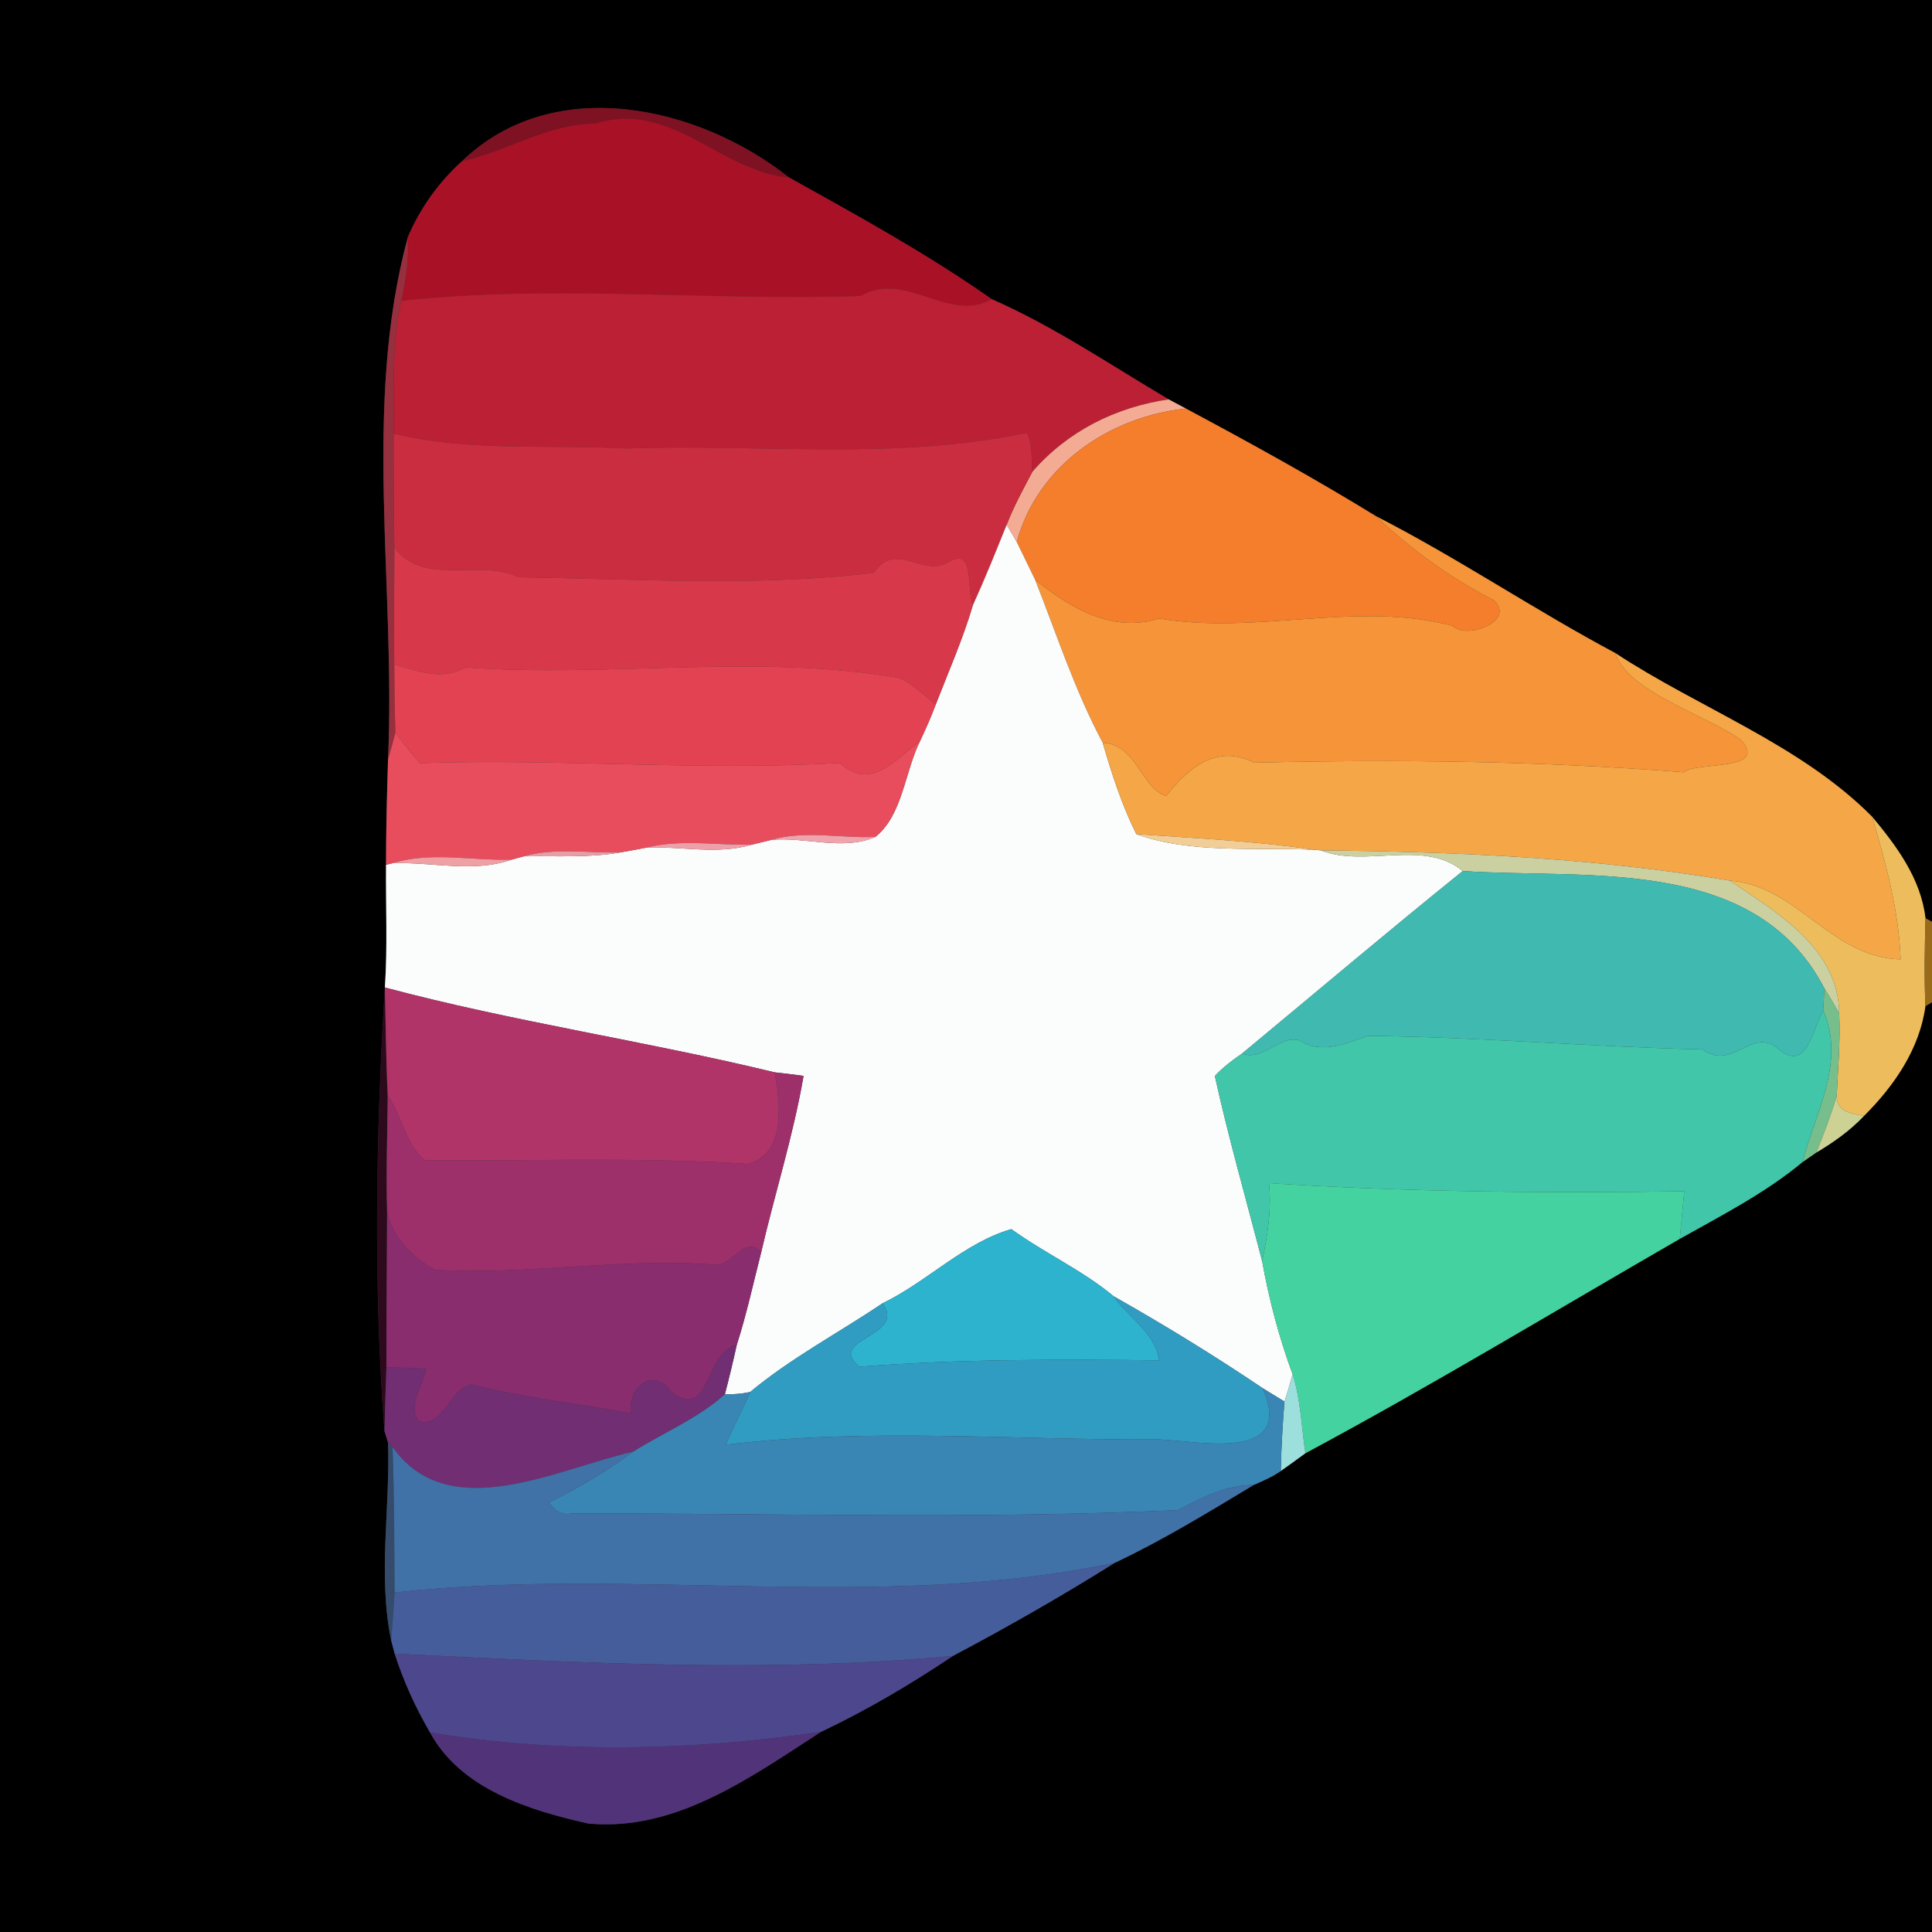 <?xml version="1.0" encoding="UTF-8" ?>
<!DOCTYPE svg PUBLIC "-//W3C//DTD SVG 1.1//EN" "http://www.w3.org/Graphics/SVG/1.1/DTD/svg11.dtd">
<svg width="250pt" height="250pt" viewBox="0 0 250 250" version="1.1" xmlns="http://www.w3.org/2000/svg">
<rect x="0" y="0" width="250" height="250" fill="#333333" stroke="none"/>
<g id="#010001ff">
<path fill="#010001" opacity="1.00" d=" M 0.00 0.00 L 250.00 0.00 L 250.00 119.28 L 249.16 118.82 C 248.55 113.71 245.47 109.54 242.26 105.69 C 232.97 96.32 219.95 91.70 209.01 84.50 C 198.51 78.90 188.64 72.21 178.05 66.79 C 170.03 61.86 161.76 57.31 153.46 52.87 C 152.91 52.57 151.79 51.98 151.23 51.68 C 143.67 47.22 136.39 42.25 128.33 38.71 C 119.98 32.85 111.02 27.93 102.12 22.98 C 90.32 13.64 71.56 9.47 59.77 20.87 C 56.77 23.58 54.33 26.99 52.76 30.72 C 46.88 52.51 51.23 75.86 50.21 98.28 C 50.07 102.81 49.95 107.36 49.95 111.90 C 49.90 117.19 50.16 122.49 49.80 127.78 C 48.64 146.82 48.30 166.22 49.75 185.18 C 49.86 185.55 50.10 186.30 50.21 186.67 C 50.50 195.16 48.87 203.89 50.62 212.29 C 50.73 212.71 50.96 213.57 51.07 213.99 C 52.21 217.54 53.77 220.96 55.65 224.19 C 59.65 231.54 68.50 234.25 76.09 235.96 C 87.43 237.06 97.20 229.93 106.24 224.10 C 112.18 221.29 117.86 217.93 123.32 214.27 C 130.43 210.50 137.43 206.51 144.25 202.23 C 150.47 199.30 156.35 195.69 162.24 192.15 C 163.44 191.62 164.66 191.11 165.73 190.35 C 166.81 189.60 167.86 188.82 168.92 188.05 C 185.32 179.25 201.24 169.61 217.36 160.31 C 222.79 157.26 228.43 154.38 233.25 150.37 C 233.70 150.06 234.60 149.44 235.05 149.13 C 237.27 147.81 239.40 146.30 241.19 144.41 C 245.09 140.52 248.39 135.76 249.15 130.19 L 250.00 129.69 L 250.00 250.00 L 0.00 250.00 L 0.00 0.00 Z" />
</g>
<g id="#7e1122ff">
<path fill="#7e1122" opacity="1.00" d=" M 59.77 20.87 C 71.56 9.47 90.32 13.64 102.12 22.98 C 93.14 22.18 86.87 12.92 77.02 15.99 C 70.88 16.03 65.64 19.57 59.77 20.87 Z" />
</g>
<g id="#a91126ff">
<path fill="#a91126" opacity="1.00" d=" M 59.77 20.87 C 65.64 19.57 70.88 16.03 77.02 15.99 C 86.87 12.92 93.14 22.18 102.12 22.98 C 111.02 27.93 119.98 32.85 128.33 38.71 C 122.70 41.86 117.23 34.92 111.38 38.29 C 91.63 38.96 71.66 36.76 51.91 38.92 C 52.53 36.23 52.92 33.49 52.76 30.72 C 54.33 26.99 56.77 23.58 59.77 20.87 Z" />
</g>
<g id="#962f3eff">
<path fill="#962f3e" opacity="1.00" d=" M 50.21 98.28 C 51.23 75.86 46.88 52.51 52.76 30.72 C 52.92 33.49 52.53 36.23 51.91 38.92 C 50.68 44.56 50.99 50.38 50.93 56.11 C 50.95 61.04 50.95 65.96 51.03 70.88 C 51.04 75.91 50.93 80.93 51.02 85.96 C 51.04 88.90 51.07 91.87 51.16 94.82 C 50.86 95.98 50.54 97.13 50.21 98.28 Z" />
</g>
<g id="#bb2034ff">
<path fill="#bb2034" opacity="1.00" d=" M 111.38 38.29 C 117.23 34.92 122.70 41.86 128.33 38.71 C 136.39 42.25 143.67 47.22 151.23 51.68 C 144.38 52.69 138.17 55.77 133.58 61.06 C 133.42 59.37 133.67 57.57 132.89 56.00 C 115.83 59.62 98.29 57.41 81.00 58.03 C 70.99 57.50 60.76 58.48 50.93 56.11 C 50.99 50.38 50.68 44.56 51.91 38.92 C 71.66 36.76 91.63 38.96 111.38 38.29 Z" />
</g>
<g id="#f3ab93ff">
<path fill="#f3ab93" opacity="1.00" d=" M 133.58 61.06 C 138.17 55.77 144.38 52.69 151.23 51.68 C 151.79 51.98 152.91 52.57 153.46 52.87 C 143.51 53.92 134.25 60.26 131.57 70.14 C 131.13 69.40 130.70 68.65 130.26 67.91 C 131.17 65.53 132.40 63.31 133.58 61.06 Z" />
</g>
<g id="#f47e2cff">
<path fill="#f47e2c" opacity="1.00" d=" M 153.46 52.87 C 161.76 57.31 170.03 61.86 178.05 66.79 C 182.54 71.08 187.82 74.88 193.33 77.69 C 196.20 80.38 189.66 82.82 187.97 80.98 C 175.54 77.70 162.64 82.19 149.99 80.03 C 144.01 81.96 138.45 78.68 133.93 74.99 C 133.15 73.37 132.36 71.75 131.57 70.14 C 134.25 60.26 143.51 53.92 153.46 52.87 Z" />
</g>
<g id="#cb2d40ff">
<path fill="#cb2d40" opacity="1.00" d=" M 50.93 56.11 C 60.76 58.48 70.99 57.50 81.00 58.03 C 98.29 57.41 115.83 59.62 132.89 56.00 C 133.67 57.57 133.42 59.37 133.58 61.06 C 132.40 63.31 131.17 65.53 130.26 67.91 C 128.85 71.40 127.46 74.89 125.89 78.31 C 125.03 76.23 126.19 70.58 122.68 72.77 C 119.32 74.74 115.93 69.89 113.11 74.11 C 98.09 75.96 82.39 74.91 67.15 74.70 C 61.87 72.23 54.98 75.99 51.03 70.88 C 50.95 65.96 50.95 61.04 50.93 56.11 Z" />
</g>
<g id="#f59438ff">
<path fill="#f59438" opacity="1.00" d=" M 178.05 66.79 C 188.64 72.21 198.51 78.90 209.01 84.50 C 210.63 89.48 220.16 92.25 225.29 95.73 C 228.95 99.89 219.48 98.49 217.90 99.93 C 199.40 98.47 180.84 98.24 162.30 98.69 C 157.32 96.15 153.62 99.57 150.87 103.02 C 147.55 101.80 147.14 96.37 142.69 96.11 C 139.09 89.38 136.73 82.07 133.93 74.99 C 138.45 78.68 144.01 81.96 149.99 80.03 C 162.64 82.19 175.54 77.70 187.97 80.98 C 189.66 82.82 196.20 80.38 193.33 77.69 C 187.82 74.88 182.54 71.08 178.05 66.79 Z" />
</g>
<g id="#fbfcfcff">
<path fill="#fbfcfc" opacity="1.00" d=" M 130.26 67.91 C 130.70 68.65 131.13 69.40 131.57 70.14 C 132.36 71.75 133.15 73.37 133.93 74.99 C 136.73 82.07 139.09 89.38 142.69 96.11 C 143.87 100.14 145.16 104.17 147.04 107.93 C 153.95 110.48 162.51 109.63 170.10 109.96 L 170.91 110.04 C 176.70 112.31 184.27 108.54 189.28 112.71 C 179.66 120.46 170.23 128.45 160.72 136.33 C 159.46 137.19 158.24 138.12 157.20 139.23 C 158.98 147.29 161.27 155.24 163.33 163.23 C 164.22 168.20 165.52 173.10 167.27 177.84 C 166.94 179.02 166.59 180.19 166.21 181.36 C 165.27 180.78 164.33 180.21 163.39 179.63 C 157.13 175.41 150.69 171.46 144.11 167.74 C 140.04 164.35 135.15 162.15 130.87 159.05 C 124.80 160.78 119.93 165.89 114.21 168.64 C 108.51 172.48 102.36 175.72 97.06 180.13 C 95.99 180.36 94.90 180.44 93.80 180.42 C 94.35 178.31 94.86 176.19 95.33 174.06 C 96.59 170.11 97.48 166.05 98.50 162.04 C 100.26 154.42 102.66 146.93 103.98 139.22 C 102.74 139.05 101.49 138.89 100.24 138.76 C 83.51 134.70 66.42 132.22 49.80 127.78 C 50.16 122.49 49.90 117.19 49.95 111.90 L 50.78 111.70 C 55.89 111.51 61.26 112.98 66.22 111.23 C 66.61 111.12 67.39 110.92 67.77 110.81 C 71.93 110.73 76.16 111.03 80.28 110.30 C 81.43 110.10 82.57 109.89 83.71 109.67 C 88.19 109.50 92.88 110.62 97.28 109.30 C 97.89 109.15 99.11 108.85 99.72 108.70 C 104.14 108.22 109.03 110.15 113.26 108.30 C 116.79 105.53 117.06 99.90 119.05 95.90 C 119.78 94.35 120.49 92.78 121.08 91.17 C 122.74 86.90 124.59 82.70 125.89 78.31 C 127.46 74.89 128.85 71.40 130.26 67.91 Z" />
</g>
<g id="#d7394aff">
<path fill="#d7394a" opacity="1.00" d=" M 51.03 70.88 C 54.98 75.99 61.87 72.23 67.15 74.70 C 82.39 74.91 98.09 75.96 113.11 74.11 C 115.93 69.89 119.32 74.74 122.68 72.77 C 126.19 70.58 125.03 76.23 125.89 78.31 C 124.59 82.70 122.74 86.90 121.08 91.17 C 119.56 89.95 118.14 88.51 116.33 87.72 C 97.81 84.53 78.78 87.73 60.20 86.36 C 57.25 88.10 54.02 86.87 51.02 85.96 C 50.93 80.93 51.04 75.91 51.03 70.88 Z" />
</g>
<g id="#f5a646ff">
<path fill="#f5a646" opacity="1.00" d=" M 225.29 95.73 C 220.16 92.25 210.63 89.48 209.01 84.50 C 219.95 91.70 232.97 96.32 242.26 105.69 C 244.03 111.72 245.71 117.81 245.94 124.14 C 236.94 123.95 232.56 114.60 223.85 113.95 C 206.41 111.01 188.59 110.21 170.91 110.04 L 170.10 109.96 C 162.46 108.83 154.74 108.48 147.04 107.93 C 145.16 104.17 143.87 100.14 142.69 96.11 C 147.14 96.37 147.55 101.80 150.87 103.02 C 153.62 99.57 157.32 96.15 162.30 98.69 C 180.84 98.24 199.40 98.47 217.90 99.93 C 219.48 98.49 228.95 99.89 225.29 95.73 Z" />
</g>
<g id="#e34252ff">
<path fill="#e34252" opacity="1.00" d=" M 51.02 85.96 C 54.02 86.87 57.25 88.10 60.20 86.36 C 78.78 87.73 97.81 84.53 116.33 87.72 C 118.14 88.51 119.56 89.95 121.08 91.17 C 120.49 92.78 119.78 94.35 119.05 95.90 C 115.77 98.40 112.56 102.37 108.68 98.72 C 90.63 99.80 72.31 98.12 54.35 98.75 C 53.20 97.51 52.21 96.14 51.16 94.82 C 51.07 91.87 51.04 88.90 51.02 85.96 Z" />
</g>
<g id="#e84d5dff">
<path fill="#e84d5d" opacity="1.00" d=" M 51.16 94.82 C 52.21 96.14 53.20 97.51 54.35 98.75 C 72.31 98.12 90.63 99.80 108.68 98.72 C 112.56 102.37 115.77 98.40 119.05 95.90 C 117.06 99.90 116.79 105.53 113.26 108.30 C 108.78 108.49 104.11 107.40 99.72 108.70 C 99.11 108.85 97.89 109.15 97.28 109.30 C 92.77 109.39 88.14 108.57 83.71 109.67 C 82.57 109.89 81.43 110.10 80.28 110.30 C 76.15 110.42 71.83 109.65 67.77 110.81 C 67.39 110.92 66.61 111.12 66.22 111.23 C 61.10 111.41 55.78 110.15 50.78 111.70 L 49.95 111.90 C 49.95 107.36 50.07 102.81 50.21 98.28 C 50.54 97.13 50.86 95.98 51.16 94.82 Z" />
</g>
<g id="#edbd5dff">
<path fill="#edbd5d" opacity="1.00" d=" M 242.26 105.69 C 245.47 109.54 248.55 113.71 249.16 118.82 C 249.06 122.60 248.98 126.40 249.15 130.19 C 248.39 135.76 245.09 140.52 241.19 144.41 C 239.58 144.07 237.67 143.92 237.67 141.83 C 237.83 138.26 238.16 134.71 237.99 131.14 C 237.90 122.68 229.97 118.14 223.85 113.95 C 232.56 114.60 236.94 123.95 245.94 124.14 C 245.71 117.81 244.03 111.72 242.26 105.69 Z" />
</g>
<g id="#efa3adff">
<path fill="#efa3ad" opacity="1.00" d=" M 99.72 108.70 C 104.11 107.40 108.78 108.49 113.26 108.30 C 109.03 110.15 104.14 108.22 99.72 108.70 Z" />
</g>
<g id="#f1ce98ff">
<path fill="#f1ce98" opacity="1.00" d=" M 147.04 107.93 C 154.74 108.48 162.46 108.83 170.10 109.96 C 162.51 109.63 153.95 110.48 147.04 107.93 Z" />
</g>
<g id="#eea0a9ff">
<path fill="#eea0a9" opacity="1.00" d=" M 83.71 109.67 C 88.14 108.57 92.77 109.39 97.28 109.30 C 92.88 110.62 88.19 109.50 83.71 109.67 Z" />
</g>
<g id="#e6a0a5ff">
<path fill="#e6a0a5" opacity="1.00" d=" M 67.77 110.81 C 71.83 109.65 76.15 110.42 80.28 110.30 C 76.16 111.03 71.93 110.73 67.77 110.81 Z" />
</g>
<g id="#cbd0a1ff">
<path fill="#cbd0a1" opacity="1.00" d=" M 170.91 110.04 C 188.59 110.21 206.41 111.01 223.85 113.95 C 229.97 118.14 237.90 122.68 237.99 131.14 C 237.37 130.06 236.76 128.96 236.08 127.92 C 227.13 110.62 205.35 113.79 189.28 112.71 C 184.27 108.54 176.70 112.31 170.91 110.04 Z" />
</g>
<g id="#eea0a4ff">
<path fill="#eea0a4" opacity="1.00" d=" M 50.78 111.70 C 55.78 110.15 61.10 111.41 66.22 111.23 C 61.26 112.98 55.89 111.51 50.78 111.70 Z" />
</g>
<g id="#40bab1ff">
<path fill="#40bab1" opacity="1.00" d=" M 160.72 136.33 C 170.23 128.45 179.66 120.46 189.28 112.71 C 205.35 113.79 227.13 110.62 236.08 127.92 C 236.04 128.63 235.96 130.04 235.92 130.75 C 234.51 133.15 233.83 138.82 230.17 135.76 C 226.70 132.71 224.22 138.67 220.31 135.79 C 205.91 135.48 191.46 134.18 177.03 134.04 C 174.06 135.00 171.09 136.49 168.12 134.61 C 165.44 133.93 163.50 137.37 160.72 136.33 Z" />
</g>
<g id="#996a1aff">
<path fill="#996a1a" opacity="1.00" d=" M 249.16 118.82 L 250.00 119.28 L 250.00 129.69 L 249.15 130.19 C 248.98 126.40 249.06 122.60 249.16 118.82 Z" />
</g>
<g id="#2d091cff">
<path fill="#2d091c" opacity="1.00" d=" M 49.75 185.18 C 48.30 166.22 48.64 146.82 49.80 127.78 C 49.91 132.43 49.94 137.09 50.17 141.75 C 50.13 146.76 49.94 151.78 50.09 156.79 C 50.06 163.50 50.00 170.22 50.00 176.93 C 49.90 179.67 49.81 182.42 49.75 185.18 Z" />
</g>
<g id="#b03468ff">
<path fill="#b03468" opacity="1.00" d=" M 49.80 127.78 C 66.42 132.22 83.51 134.70 100.24 138.76 C 100.95 142.57 101.82 149.36 96.73 150.61 C 82.90 149.69 67.98 150.27 54.95 150.13 C 52.49 148.10 51.99 144.38 50.17 141.75 C 49.94 137.09 49.91 132.43 49.80 127.78 Z" />
</g>
<g id="#76be8bff">
<path fill="#76be8b" opacity="1.00" d=" M 236.08 127.92 C 236.76 128.96 237.37 130.06 237.99 131.14 C 238.16 134.71 237.83 138.26 237.67 141.83 C 236.94 144.32 235.99 146.72 235.05 149.13 C 234.60 149.44 233.70 150.06 233.25 150.37 C 234.88 143.94 238.87 137.48 235.92 130.75 C 235.96 130.04 236.04 128.63 236.08 127.92 Z" />
</g>
<g id="#41c6a9ff">
<path fill="#41c6a9" opacity="1.00" d=" M 230.17 135.76 C 233.83 138.82 234.51 133.15 235.92 130.75 C 238.87 137.48 234.88 143.94 233.25 150.37 C 228.43 154.38 222.79 157.26 217.36 160.31 C 217.50 158.77 217.79 155.69 217.94 154.15 C 200.03 154.43 182.09 154.24 164.21 153.10 C 164.57 156.51 164.00 159.88 163.33 163.23 C 161.27 155.24 158.98 147.29 157.20 139.23 C 158.24 138.12 159.46 137.19 160.72 136.33 C 163.50 137.37 165.44 133.93 168.12 134.61 C 171.09 136.49 174.06 135.00 177.03 134.04 C 191.46 134.18 205.91 135.48 220.31 135.79 C 224.22 138.67 226.70 132.71 230.17 135.76 Z" />
</g>
<g id="#9d306aff">
<path fill="#9d306a" opacity="1.00" d=" M 100.24 138.76 C 101.49 138.89 102.74 139.05 103.98 139.22 C 102.66 146.93 100.26 154.42 98.50 162.04 C 96.53 159.87 94.93 163.38 92.89 163.68 C 80.70 162.66 68.45 165.04 56.23 164.32 C 53.34 162.63 50.84 160.16 50.09 156.79 C 49.94 151.78 50.13 146.76 50.17 141.75 C 51.99 144.38 52.49 148.10 54.95 150.13 C 67.98 150.27 82.90 149.69 96.73 150.61 C 101.82 149.36 100.95 142.57 100.24 138.76 Z" />
</g>
<g id="#cdd294ff">
<path fill="#cdd294" opacity="1.00" d=" M 235.05 149.13 C 235.99 146.72 236.94 144.32 237.67 141.83 C 237.67 143.92 239.58 144.07 241.19 144.41 C 239.40 146.30 237.27 147.81 235.05 149.13 Z" />
</g>
<g id="#44d3a0ff">
<path fill="#44d3a0" opacity="1.00" d=" M 164.21 153.10 C 182.09 154.24 200.03 154.43 217.94 154.15 C 217.79 155.69 217.50 158.77 217.36 160.31 C 201.24 169.61 185.32 179.25 168.92 188.05 C 168.39 184.64 168.33 181.14 167.27 177.84 C 165.52 173.10 164.22 168.20 163.33 163.23 C 164.00 159.88 164.57 156.51 164.21 153.10 Z" />
</g>
<g id="#892d6eff">
<path fill="#892d6e" opacity="1.00" d=" M 50.09 156.79 C 50.84 160.16 53.34 162.63 56.23 164.32 C 68.45 165.04 80.70 162.66 92.89 163.68 C 94.93 163.38 96.53 159.87 98.50 162.04 C 97.48 166.05 96.59 170.11 95.33 174.06 C 91.13 174.93 91.98 184.03 86.87 180.12 C 84.52 176.77 81.20 179.49 81.63 182.90 C 74.78 181.59 67.81 180.91 61.06 179.15 C 58.17 179.57 57.55 184.74 54.16 183.92 C 52.68 181.63 54.77 179.43 55.12 177.14 C 53.41 177.00 51.71 176.97 50.00 176.93 C 50.00 170.22 50.06 163.50 50.09 156.79 Z" />
</g>
<g id="#2db3cdff">
<path fill="#2db3cd" opacity="1.00" d=" M 114.21 168.64 C 119.93 165.89 124.80 160.78 130.87 159.05 C 135.15 162.15 140.04 164.35 144.11 167.74 C 146.06 170.58 149.44 172.36 150.00 176.03 C 137.06 175.88 124.12 175.86 111.23 176.85 C 106.74 173.24 117.38 173.00 114.21 168.64 Z" />
</g>
<g id="#319cc1ff">
<path fill="#319cc1" opacity="1.00" d=" M 144.11 167.74 C 150.69 171.46 157.13 175.41 163.39 179.63 C 167.58 189.23 155.31 186.49 149.97 186.26 C 131.33 186.39 112.46 184.69 93.92 186.95 C 94.88 184.64 96.10 182.44 97.06 180.13 C 102.36 175.72 108.51 172.48 114.21 168.64 C 117.38 173.00 106.74 173.24 111.23 176.85 C 124.12 175.86 137.06 175.88 150.00 176.03 C 149.44 172.36 146.06 170.58 144.11 167.74 Z" />
</g>
<g id="#712e72ff">
<path fill="#712e72" opacity="1.00" d=" M 86.87 180.12 C 91.98 184.03 91.13 174.93 95.33 174.06 C 94.86 176.19 94.35 178.31 93.80 180.42 C 90.30 183.57 85.89 185.36 81.94 187.84 C 71.94 190.12 58.05 197.48 50.80 187.25 L 50.21 186.67 C 50.10 186.30 49.86 185.55 49.75 185.18 C 49.81 182.42 49.90 179.67 50.00 176.93 C 51.71 176.97 53.41 177.00 55.12 177.14 C 54.77 179.43 52.68 181.63 54.16 183.92 C 57.55 184.74 58.17 179.57 61.06 179.15 C 67.81 180.91 74.78 181.59 81.63 182.90 C 81.20 179.49 84.52 176.77 86.87 180.12 Z" />
</g>
<g id="#9ddfdcff">
<path fill="#9ddfdc" opacity="1.00" d=" M 167.27 177.84 C 168.33 181.14 168.39 184.64 168.92 188.05 C 167.86 188.82 166.81 189.60 165.73 190.35 C 165.80 187.34 165.97 184.35 166.21 181.36 C 166.59 180.19 166.94 179.02 167.27 177.84 Z" />
</g>
<g id="#3986b4ff">
<path fill="#3986b4" opacity="1.00" d=" M 81.94 187.84 C 85.89 185.36 90.30 183.57 93.80 180.42 C 94.90 180.44 95.99 180.36 97.06 180.13 C 96.10 182.44 94.88 184.64 93.92 186.95 C 112.46 184.69 131.33 186.39 149.97 186.26 C 155.31 186.49 167.58 189.23 163.39 179.63 C 164.33 180.21 165.27 180.78 166.21 181.36 C 165.97 184.35 165.80 187.34 165.73 190.35 C 164.66 191.11 163.44 191.62 162.24 192.15 C 158.67 192.16 155.50 193.78 152.44 195.41 C 126.30 196.61 100.11 195.80 73.96 195.84 C 72.66 196.13 71.71 195.46 71.04 194.42 C 74.86 192.55 78.51 190.35 81.94 187.84 Z" />
</g>
<g id="#354b6bff">
<path fill="#354b6b" opacity="1.00" d=" M 50.21 186.67 L 50.80 187.25 C 51.02 193.52 51.03 199.80 51.06 206.07 C 50.94 208.14 50.78 210.21 50.62 212.29 C 48.87 203.89 50.50 195.16 50.21 186.67 Z" />
</g>
<g id="#4072a8ff">
<path fill="#4072a8" opacity="1.00" d=" M 50.80 187.25 C 58.05 197.48 71.94 190.12 81.94 187.84 C 78.51 190.35 74.86 192.55 71.04 194.42 C 71.71 195.46 72.66 196.13 73.96 195.84 C 100.11 195.80 126.30 196.61 152.44 195.41 C 155.50 193.78 158.67 192.16 162.24 192.15 C 156.35 195.69 150.47 199.30 144.25 202.23 C 113.69 208.66 81.92 202.66 51.06 206.07 C 51.03 199.80 51.02 193.52 50.80 187.25 Z" />
</g>
<g id="#465d9cff">
<path fill="#465d9c" opacity="1.00" d=" M 51.06 206.07 C 81.92 202.66 113.69 208.66 144.25 202.23 C 137.43 206.51 130.43 210.50 123.32 214.27 C 99.48 216.53 75.04 215.16 51.07 213.99 C 50.96 213.57 50.73 212.71 50.62 212.29 C 50.78 210.21 50.94 208.14 51.06 206.07 Z" />
</g>
<g id="#4d478dff">
<path fill="#4d478d" opacity="1.00" d=" M 51.07 213.99 C 75.04 215.16 99.48 216.53 123.32 214.27 C 117.86 217.93 112.18 221.29 106.24 224.10 C 89.49 226.57 72.40 226.94 55.65 224.19 C 53.77 220.96 52.21 217.54 51.07 213.99 Z" />
</g>
<g id="#51337aff">
<path fill="#51337a" opacity="1.00" d=" M 55.65 224.19 C 72.40 226.94 89.49 226.57 106.24 224.10 C 97.20 229.93 87.43 237.06 76.09 235.96 C 68.50 234.25 59.65 231.54 55.65 224.19 Z" />
</g>
</svg>
